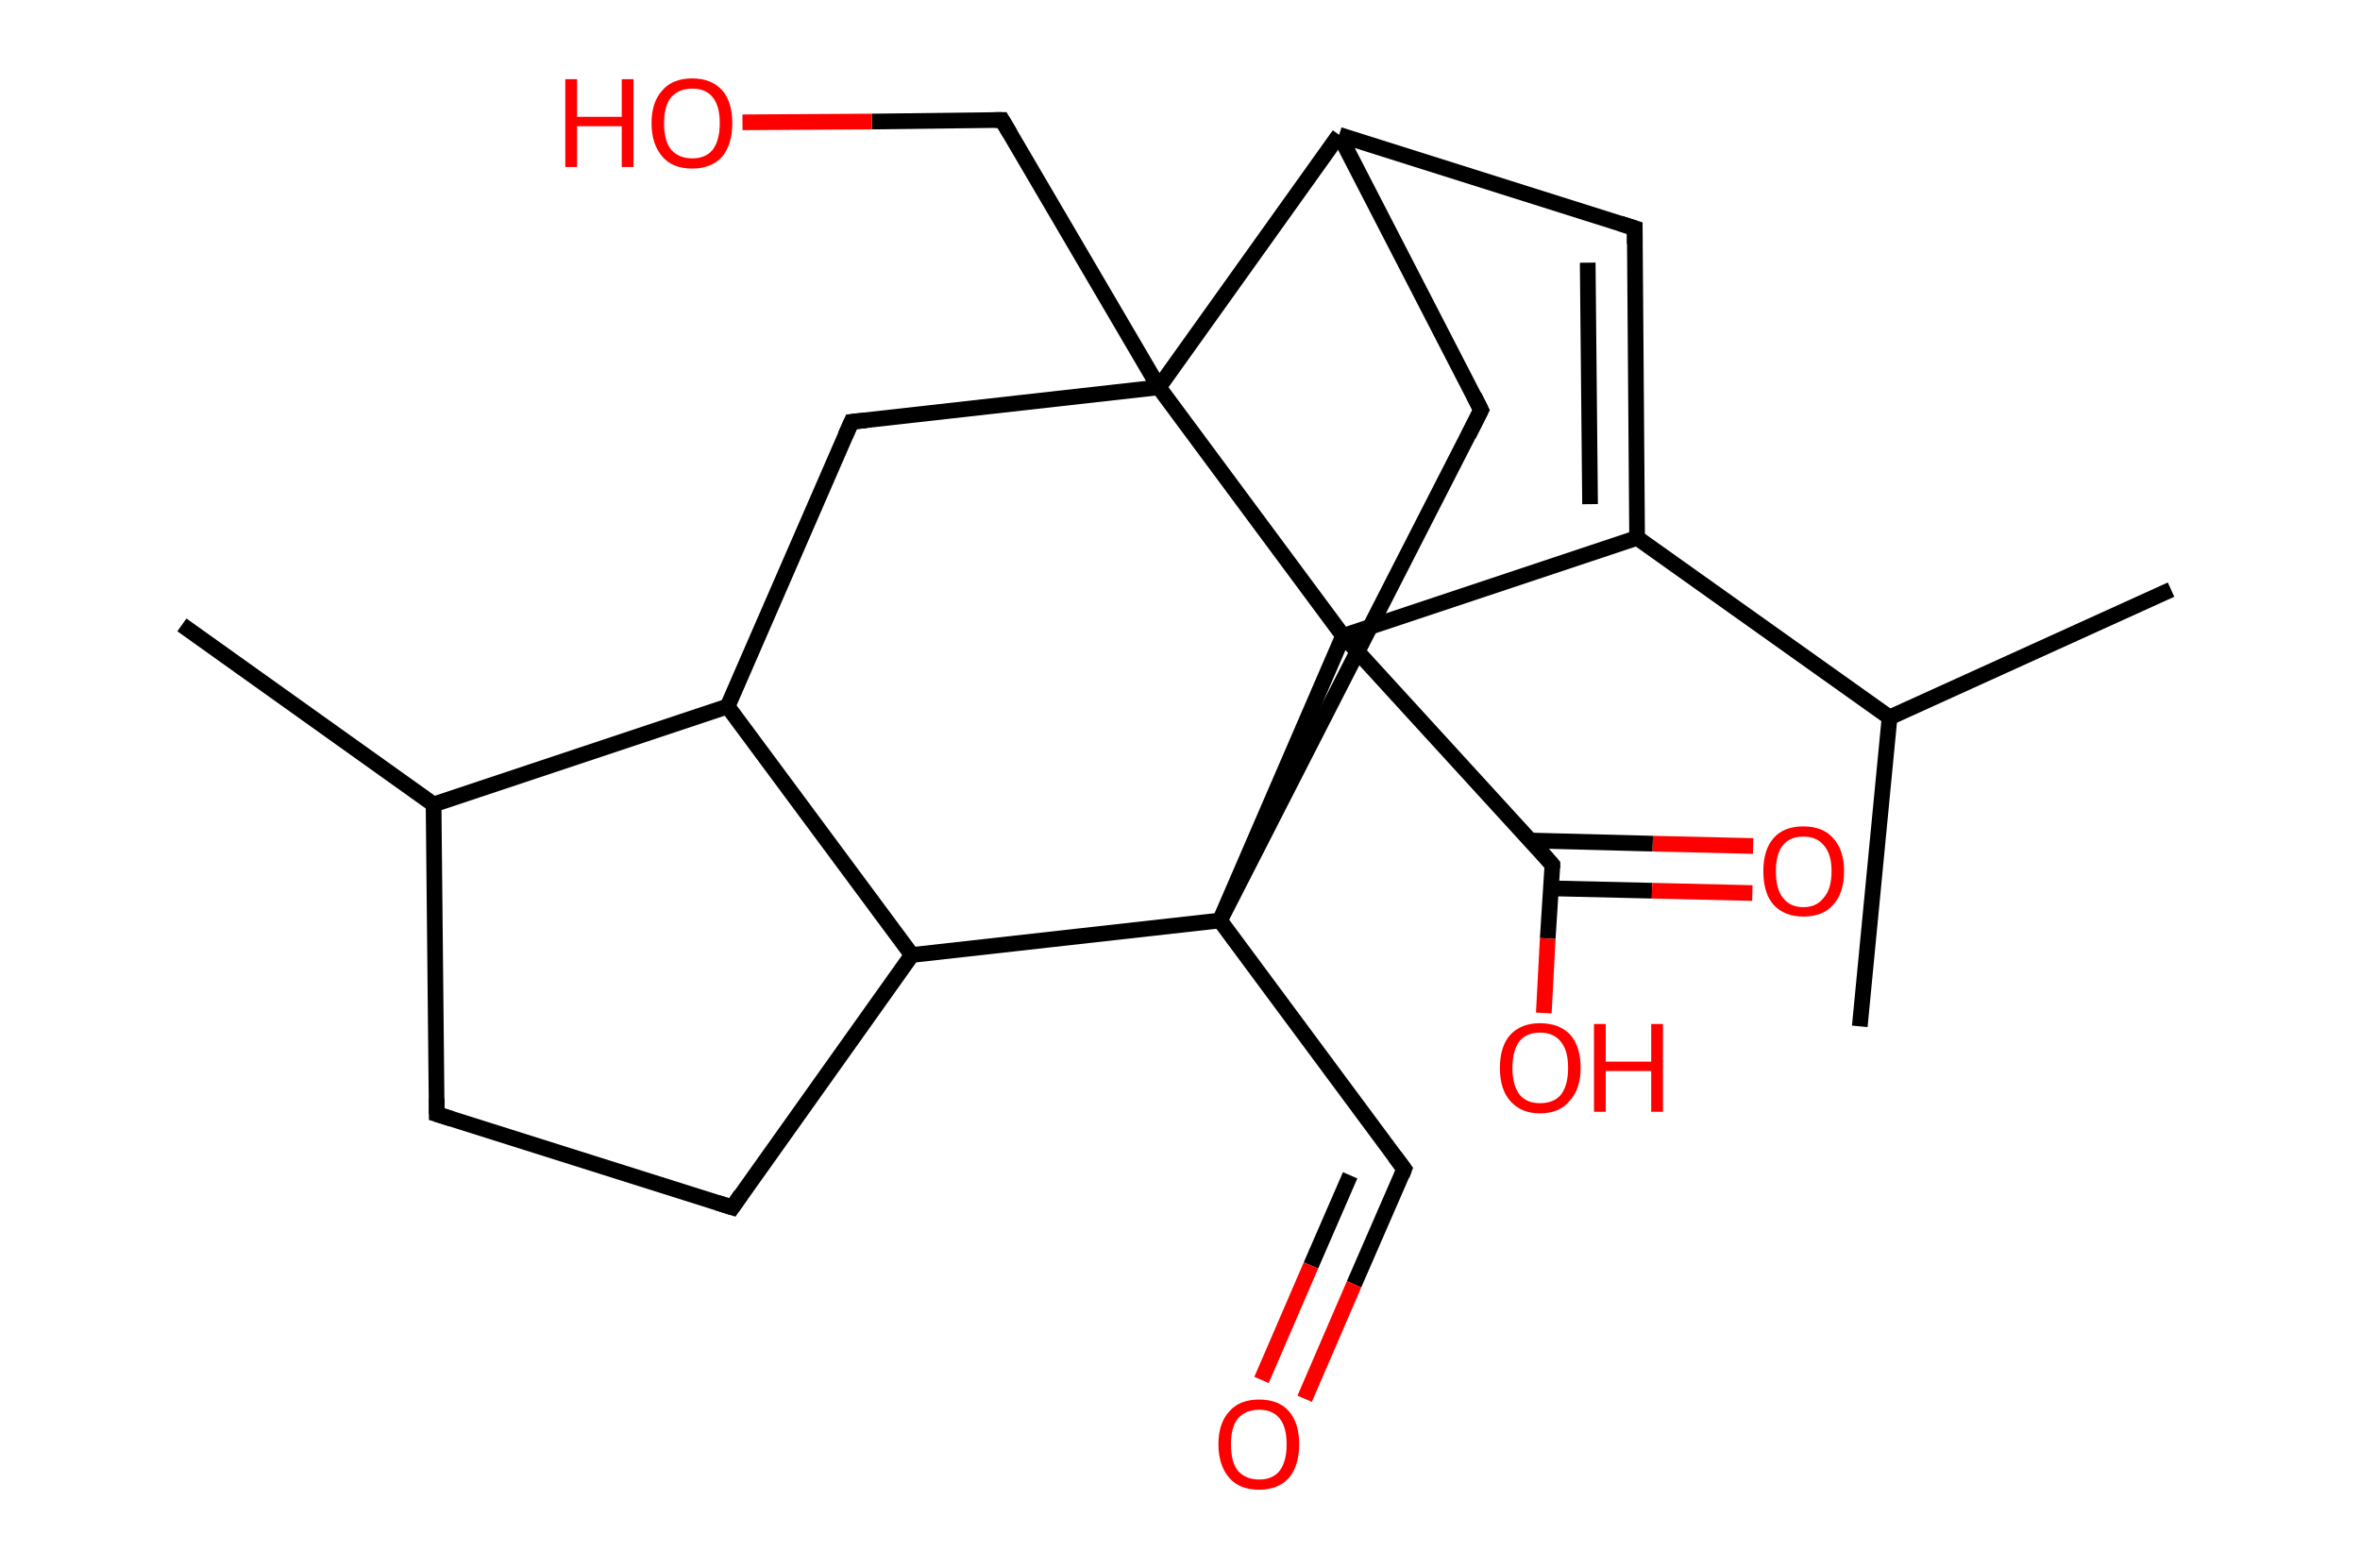 <?xml version='1.0' encoding='ASCII' standalone='yes'?>
<svg xmlns="http://www.w3.org/2000/svg" xmlns:rdkit="http://www.rdkit.org/xml" xmlns:xlink="http://www.w3.org/1999/xlink" version="1.1" baseProfile="full" xml:space="preserve" width="301px" height="200px" viewBox="0 0 301 200">
<!-- END OF HEADER -->
<rect style="opacity:1.0;fill:#FFFFFF;stroke:none" width="301.0" height="200.0" x="0.0" y="0.0"> </rect>
<path class="bond-0 atom-0 atom-1" d="M 276.9,75.2 L 241.0,91.5" style="fill:none;fill-rule:evenodd;stroke:#000000;stroke-width:2.0px;stroke-linecap:butt;stroke-linejoin:miter;stroke-opacity:1"/>
<path class="bond-1 atom-1 atom-2" d="M 241.0,91.5 L 237.2,130.9" style="fill:none;fill-rule:evenodd;stroke:#000000;stroke-width:2.0px;stroke-linecap:butt;stroke-linejoin:miter;stroke-opacity:1"/>
<path class="bond-2 atom-1 atom-3" d="M 241.0,91.5 L 208.8,68.6" style="fill:none;fill-rule:evenodd;stroke:#000000;stroke-width:2.0px;stroke-linecap:butt;stroke-linejoin:miter;stroke-opacity:1"/>
<path class="bond-3 atom-3 atom-4" d="M 208.8,68.6 L 208.5,29.1" style="fill:none;fill-rule:evenodd;stroke:#000000;stroke-width:2.0px;stroke-linecap:butt;stroke-linejoin:miter;stroke-opacity:1"/>
<path class="bond-3 atom-3 atom-4" d="M 202.8,64.3 L 202.5,33.5" style="fill:none;fill-rule:evenodd;stroke:#000000;stroke-width:2.0px;stroke-linecap:butt;stroke-linejoin:miter;stroke-opacity:1"/>
<path class="bond-4 atom-4 atom-5" d="M 208.5,29.1 L 170.8,17.2" style="fill:none;fill-rule:evenodd;stroke:#000000;stroke-width:2.0px;stroke-linecap:butt;stroke-linejoin:miter;stroke-opacity:1"/>
<path class="bond-5 atom-5 atom-6" d="M 170.8,17.2 L 188.9,52.3" style="fill:none;fill-rule:evenodd;stroke:#000000;stroke-width:2.0px;stroke-linecap:butt;stroke-linejoin:miter;stroke-opacity:1"/>
<path class="bond-6 atom-6 atom-7" d="M 188.9,52.3 L 155.6,117.4" style="fill:none;fill-rule:evenodd;stroke:#000000;stroke-width:2.0px;stroke-linecap:butt;stroke-linejoin:miter;stroke-opacity:1"/>
<path class="bond-7 atom-7 atom-8" d="M 155.6,117.4 L 179.1,149.1" style="fill:none;fill-rule:evenodd;stroke:#000000;stroke-width:2.0px;stroke-linecap:butt;stroke-linejoin:miter;stroke-opacity:1"/>
<path class="bond-8 atom-8 atom-9" d="M 179.1,149.1 L 172.7,163.8" style="fill:none;fill-rule:evenodd;stroke:#000000;stroke-width:2.0px;stroke-linecap:butt;stroke-linejoin:miter;stroke-opacity:1"/>
<path class="bond-8 atom-8 atom-9" d="M 172.7,163.8 L 166.4,178.4" style="fill:none;fill-rule:evenodd;stroke:#FF0000;stroke-width:2.0px;stroke-linecap:butt;stroke-linejoin:miter;stroke-opacity:1"/>
<path class="bond-8 atom-8 atom-9" d="M 172.2,149.9 L 167.2,161.4" style="fill:none;fill-rule:evenodd;stroke:#000000;stroke-width:2.0px;stroke-linecap:butt;stroke-linejoin:miter;stroke-opacity:1"/>
<path class="bond-8 atom-8 atom-9" d="M 167.2,161.4 L 160.9,176.0" style="fill:none;fill-rule:evenodd;stroke:#FF0000;stroke-width:2.0px;stroke-linecap:butt;stroke-linejoin:miter;stroke-opacity:1"/>
<path class="bond-9 atom-7 atom-10" d="M 155.6,117.4 L 116.3,121.8" style="fill:none;fill-rule:evenodd;stroke:#000000;stroke-width:2.0px;stroke-linecap:butt;stroke-linejoin:miter;stroke-opacity:1"/>
<path class="bond-10 atom-10 atom-11" d="M 116.3,121.8 L 93.4,154.0" style="fill:none;fill-rule:evenodd;stroke:#000000;stroke-width:2.0px;stroke-linecap:butt;stroke-linejoin:miter;stroke-opacity:1"/>
<path class="bond-11 atom-11 atom-12" d="M 93.4,154.0 L 55.7,142.1" style="fill:none;fill-rule:evenodd;stroke:#000000;stroke-width:2.0px;stroke-linecap:butt;stroke-linejoin:miter;stroke-opacity:1"/>
<path class="bond-12 atom-12 atom-13" d="M 55.7,142.1 L 55.3,102.6" style="fill:none;fill-rule:evenodd;stroke:#000000;stroke-width:2.0px;stroke-linecap:butt;stroke-linejoin:miter;stroke-opacity:1"/>
<path class="bond-13 atom-13 atom-14" d="M 55.3,102.6 L 23.2,79.7" style="fill:none;fill-rule:evenodd;stroke:#000000;stroke-width:2.0px;stroke-linecap:butt;stroke-linejoin:miter;stroke-opacity:1"/>
<path class="bond-14 atom-13 atom-15" d="M 55.3,102.6 L 92.8,90.1" style="fill:none;fill-rule:evenodd;stroke:#000000;stroke-width:2.0px;stroke-linecap:butt;stroke-linejoin:miter;stroke-opacity:1"/>
<path class="bond-15 atom-15 atom-16" d="M 92.8,90.1 L 108.6,53.8" style="fill:none;fill-rule:evenodd;stroke:#000000;stroke-width:2.0px;stroke-linecap:butt;stroke-linejoin:miter;stroke-opacity:1"/>
<path class="bond-16 atom-16 atom-17" d="M 108.6,53.8 L 147.8,49.4" style="fill:none;fill-rule:evenodd;stroke:#000000;stroke-width:2.0px;stroke-linecap:butt;stroke-linejoin:miter;stroke-opacity:1"/>
<path class="bond-17 atom-17 atom-18" d="M 147.8,49.4 L 127.8,15.3" style="fill:none;fill-rule:evenodd;stroke:#000000;stroke-width:2.0px;stroke-linecap:butt;stroke-linejoin:miter;stroke-opacity:1"/>
<path class="bond-18 atom-18 atom-19" d="M 127.8,15.3 L 111.2,15.5" style="fill:none;fill-rule:evenodd;stroke:#000000;stroke-width:2.0px;stroke-linecap:butt;stroke-linejoin:miter;stroke-opacity:1"/>
<path class="bond-18 atom-18 atom-19" d="M 111.2,15.5 L 94.7,15.6" style="fill:none;fill-rule:evenodd;stroke:#FF0000;stroke-width:2.0px;stroke-linecap:butt;stroke-linejoin:miter;stroke-opacity:1"/>
<path class="bond-19 atom-17 atom-20" d="M 147.8,49.4 L 171.3,81.1" style="fill:none;fill-rule:evenodd;stroke:#000000;stroke-width:2.0px;stroke-linecap:butt;stroke-linejoin:miter;stroke-opacity:1"/>
<path class="bond-20 atom-20 atom-21" d="M 171.3,81.1 L 198.0,110.3" style="fill:none;fill-rule:evenodd;stroke:#000000;stroke-width:2.0px;stroke-linecap:butt;stroke-linejoin:miter;stroke-opacity:1"/>
<path class="bond-21 atom-21 atom-22" d="M 197.8,113.3 L 210.7,113.6" style="fill:none;fill-rule:evenodd;stroke:#000000;stroke-width:2.0px;stroke-linecap:butt;stroke-linejoin:miter;stroke-opacity:1"/>
<path class="bond-21 atom-21 atom-22" d="M 210.7,113.6 L 223.5,113.9" style="fill:none;fill-rule:evenodd;stroke:#FF0000;stroke-width:2.0px;stroke-linecap:butt;stroke-linejoin:miter;stroke-opacity:1"/>
<path class="bond-21 atom-21 atom-22" d="M 195.2,107.2 L 210.8,107.6" style="fill:none;fill-rule:evenodd;stroke:#000000;stroke-width:2.0px;stroke-linecap:butt;stroke-linejoin:miter;stroke-opacity:1"/>
<path class="bond-21 atom-21 atom-22" d="M 210.8,107.6 L 223.6,107.9" style="fill:none;fill-rule:evenodd;stroke:#FF0000;stroke-width:2.0px;stroke-linecap:butt;stroke-linejoin:miter;stroke-opacity:1"/>
<path class="bond-22 atom-21 atom-23" d="M 198.0,110.3 L 197.4,119.7" style="fill:none;fill-rule:evenodd;stroke:#000000;stroke-width:2.0px;stroke-linecap:butt;stroke-linejoin:miter;stroke-opacity:1"/>
<path class="bond-22 atom-21 atom-23" d="M 197.4,119.7 L 196.9,129.2" style="fill:none;fill-rule:evenodd;stroke:#FF0000;stroke-width:2.0px;stroke-linecap:butt;stroke-linejoin:miter;stroke-opacity:1"/>
<path class="bond-23 atom-20 atom-3" d="M 171.3,81.1 L 208.8,68.6" style="fill:none;fill-rule:evenodd;stroke:#000000;stroke-width:2.0px;stroke-linecap:butt;stroke-linejoin:miter;stroke-opacity:1"/>
<path class="bond-24 atom-17 atom-5" d="M 147.8,49.4 L 170.8,17.2" style="fill:none;fill-rule:evenodd;stroke:#000000;stroke-width:2.0px;stroke-linecap:butt;stroke-linejoin:miter;stroke-opacity:1"/>
<path class="bond-25 atom-20 atom-7" d="M 171.3,81.1 L 155.6,117.4" style="fill:none;fill-rule:evenodd;stroke:#000000;stroke-width:2.0px;stroke-linecap:butt;stroke-linejoin:miter;stroke-opacity:1"/>
<path class="bond-26 atom-15 atom-10" d="M 92.8,90.1 L 116.3,121.8" style="fill:none;fill-rule:evenodd;stroke:#000000;stroke-width:2.0px;stroke-linecap:butt;stroke-linejoin:miter;stroke-opacity:1"/>
<path d="M 208.5,31.1 L 208.5,29.1 L 206.6,28.5" style="fill:none;stroke:#000000;stroke-width:2.0px;stroke-linecap:butt;stroke-linejoin:miter;stroke-opacity:1;"/>
<path d="M 188.0,50.5 L 188.9,52.3 L 187.3,55.5" style="fill:none;stroke:#000000;stroke-width:2.0px;stroke-linecap:butt;stroke-linejoin:miter;stroke-opacity:1;"/>
<path d="M 177.9,147.5 L 179.1,149.1 L 178.8,149.9" style="fill:none;stroke:#000000;stroke-width:2.0px;stroke-linecap:butt;stroke-linejoin:miter;stroke-opacity:1;"/>
<path d="M 94.5,152.4 L 93.4,154.0 L 91.5,153.4" style="fill:none;stroke:#000000;stroke-width:2.0px;stroke-linecap:butt;stroke-linejoin:miter;stroke-opacity:1;"/>
<path d="M 57.6,142.7 L 55.7,142.1 L 55.7,140.1" style="fill:none;stroke:#000000;stroke-width:2.0px;stroke-linecap:butt;stroke-linejoin:miter;stroke-opacity:1;"/>
<path d="M 107.8,55.6 L 108.6,53.8 L 110.5,53.6" style="fill:none;stroke:#000000;stroke-width:2.0px;stroke-linecap:butt;stroke-linejoin:miter;stroke-opacity:1;"/>
<path d="M 128.8,17.0 L 127.8,15.3 L 126.9,15.3" style="fill:none;stroke:#000000;stroke-width:2.0px;stroke-linecap:butt;stroke-linejoin:miter;stroke-opacity:1;"/>
<path d="M 196.7,108.8 L 198.0,110.3 L 198.0,110.7" style="fill:none;stroke:#000000;stroke-width:2.0px;stroke-linecap:butt;stroke-linejoin:miter;stroke-opacity:1;"/>
<path class="atom-9" d="M 155.4 184.2 Q 155.4 181.5, 156.8 180.0 Q 158.1 178.5, 160.6 178.5 Q 163.1 178.5, 164.4 180.0 Q 165.7 181.5, 165.7 184.2 Q 165.7 186.9, 164.4 188.5 Q 163.0 190.0, 160.6 190.0 Q 158.1 190.0, 156.8 188.5 Q 155.4 186.9, 155.4 184.2 M 160.6 188.7 Q 162.3 188.7, 163.2 187.6 Q 164.1 186.4, 164.1 184.2 Q 164.1 182.0, 163.2 180.9 Q 162.3 179.8, 160.6 179.8 Q 158.9 179.8, 157.9 180.9 Q 157.0 182.0, 157.0 184.2 Q 157.0 186.5, 157.9 187.6 Q 158.9 188.7, 160.6 188.7 " fill="#FF0000"/>
<path class="atom-19" d="M 72.1 10.1 L 73.6 10.1 L 73.6 14.9 L 79.3 14.9 L 79.3 10.1 L 80.8 10.1 L 80.8 21.3 L 79.3 21.3 L 79.3 16.1 L 73.6 16.1 L 73.6 21.3 L 72.1 21.3 L 72.1 10.1 " fill="#FF0000"/>
<path class="atom-19" d="M 83.1 15.7 Q 83.1 13.0, 84.5 11.5 Q 85.8 10.0, 88.3 10.0 Q 90.7 10.0, 92.1 11.5 Q 93.4 13.0, 93.4 15.7 Q 93.4 18.4, 92.1 20.0 Q 90.7 21.5, 88.3 21.5 Q 85.8 21.5, 84.5 20.0 Q 83.1 18.4, 83.1 15.7 M 88.3 20.2 Q 90.0 20.2, 90.9 19.1 Q 91.8 17.9, 91.8 15.7 Q 91.8 13.5, 90.9 12.4 Q 90.0 11.3, 88.3 11.3 Q 86.6 11.3, 85.6 12.4 Q 84.7 13.5, 84.7 15.7 Q 84.7 18.0, 85.6 19.1 Q 86.6 20.2, 88.3 20.2 " fill="#FF0000"/>
<path class="atom-22" d="M 224.9 111.1 Q 224.9 108.4, 226.2 106.9 Q 227.5 105.4, 230.0 105.4 Q 232.5 105.4, 233.8 106.9 Q 235.2 108.4, 235.2 111.1 Q 235.2 113.9, 233.8 115.4 Q 232.5 116.9, 230.0 116.9 Q 227.6 116.9, 226.2 115.4 Q 224.9 113.9, 224.9 111.1 M 230.0 115.7 Q 231.7 115.7, 232.6 114.5 Q 233.6 113.4, 233.6 111.1 Q 233.6 108.9, 232.6 107.8 Q 231.7 106.7, 230.0 106.7 Q 228.3 106.7, 227.4 107.8 Q 226.5 108.9, 226.5 111.1 Q 226.5 113.4, 227.4 114.5 Q 228.3 115.7, 230.0 115.7 " fill="#FF0000"/>
<path class="atom-23" d="M 191.3 136.2 Q 191.3 133.5, 192.6 132.0 Q 194.0 130.5, 196.4 130.5 Q 198.9 130.5, 200.3 132.0 Q 201.6 133.5, 201.6 136.2 Q 201.6 138.9, 200.2 140.4 Q 198.9 142.0, 196.4 142.0 Q 194.0 142.0, 192.6 140.4 Q 191.3 138.9, 191.3 136.2 M 196.4 140.7 Q 198.2 140.7, 199.1 139.6 Q 200.0 138.4, 200.0 136.2 Q 200.0 134.0, 199.1 132.9 Q 198.2 131.7, 196.4 131.7 Q 194.7 131.7, 193.8 132.8 Q 192.9 134.0, 192.9 136.2 Q 192.9 138.4, 193.8 139.6 Q 194.7 140.7, 196.4 140.7 " fill="#FF0000"/>
<path class="atom-23" d="M 203.3 130.6 L 204.8 130.6 L 204.8 135.4 L 210.6 135.4 L 210.6 130.6 L 212.1 130.6 L 212.1 141.8 L 210.6 141.8 L 210.6 136.6 L 204.8 136.6 L 204.8 141.8 L 203.3 141.8 L 203.3 130.6 " fill="#FF0000"/>
</svg>
